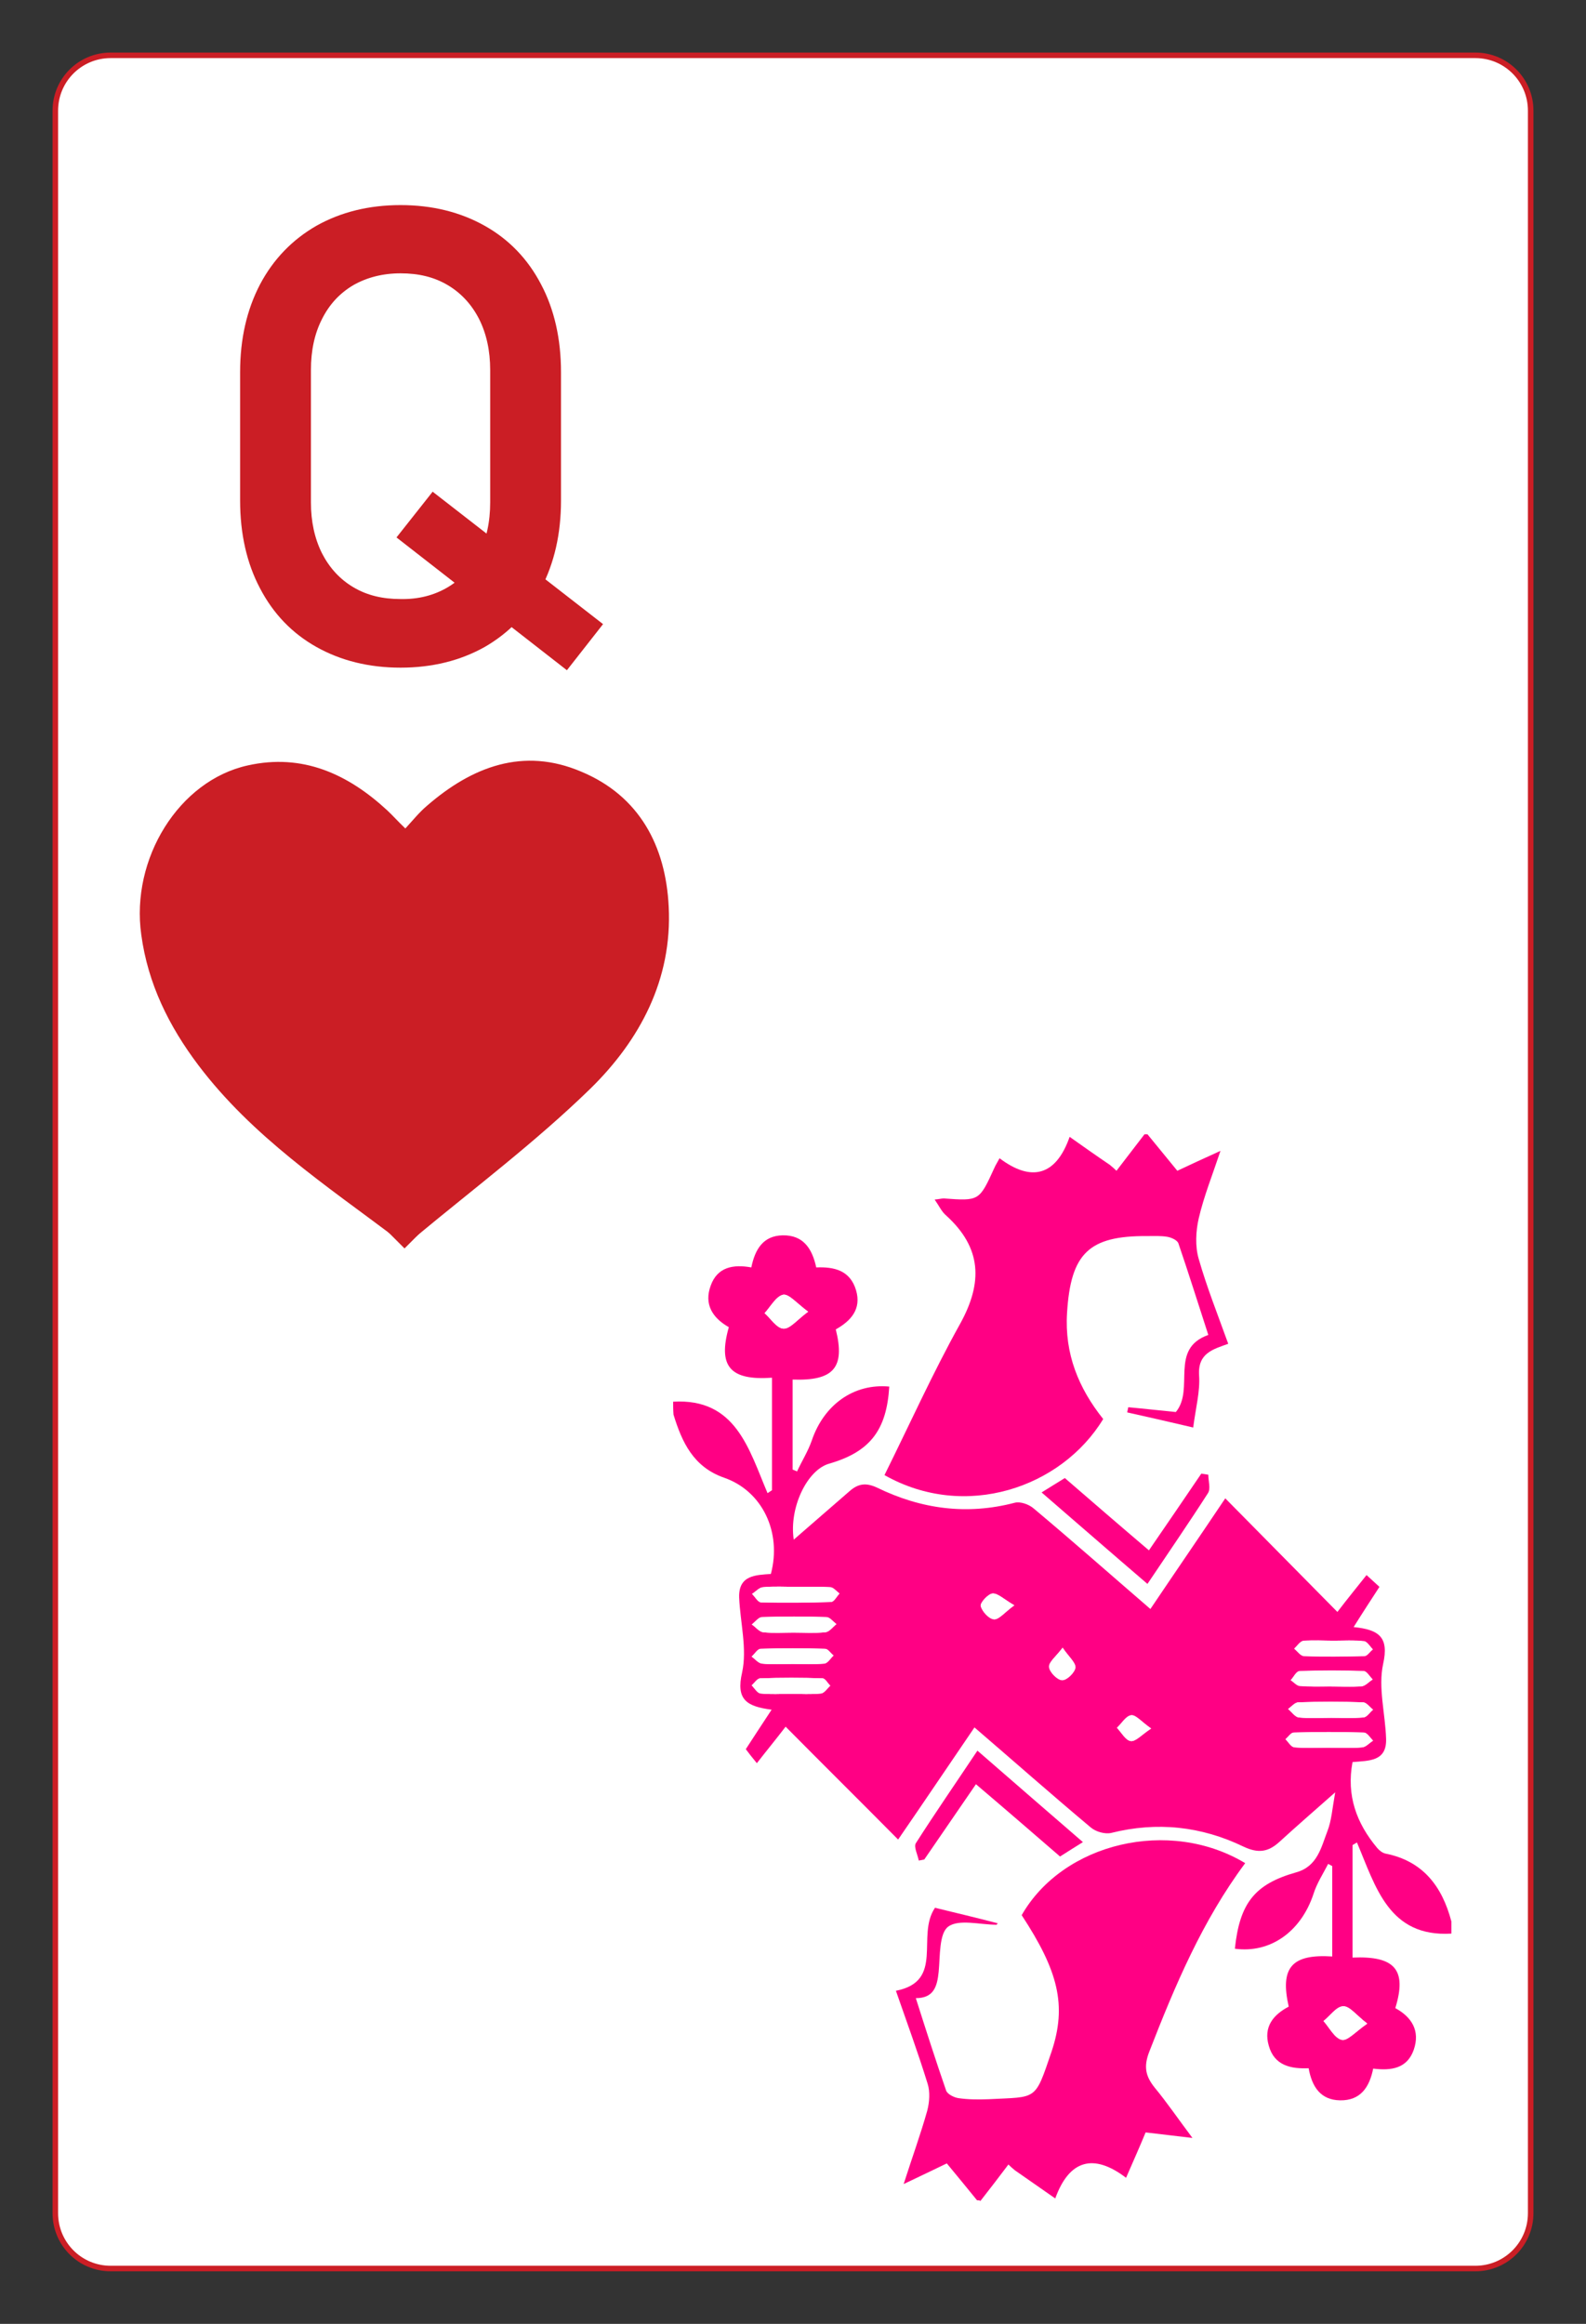 <?xml version="1.0" encoding="utf-8"?>
<!-- Generator: Adobe Illustrator 22.1.0, SVG Export Plug-In . SVG Version: 6.00 Build 0)  -->
<svg version="1.1" id="Layer_1" xmlns="http://www.w3.org/2000/svg" xmlns:xlink="http://www.w3.org/1999/xlink" x="0px" y="0px"
	 viewBox="0 0 430 630" style="enable-background:new 0 0 430 630;" xml:space="preserve">
<rect x="0" y="0" width="430" height="630" fill="#333333" stroke="none"/>
<style type="text/css">
	.st0{fill:#FFFFFF;stroke:#CB1E25;stroke-width:1.5;stroke-miterlimit:10;}
	.st1{fill:#CB1E25;}
	.st2{fill:#FFFFFF;}
	.st3{fill:#FF0084;}
</style>
<g>
	<path class="st0" d="M400,615H30c-8.3,0-15-6.7-15-15V30c0-8.3,6.7-15,15-15h370c8.3,0,15,6.7,15,15v570
		C415,608.3,408.3,615,400,615z"/>
	<g>
		<g>
			<path class="st1" d="M85.8,175.4c-6.6-3.7-11.7-9-15.3-15.9c-3.6-6.8-5.4-14.8-5.4-23.8v-34.8c0-9,1.8-16.9,5.4-23.8
				c3.6-6.8,8.7-12.1,15.3-15.9c6.6-3.7,14.2-5.6,22.8-5.6s16.2,1.9,22.8,5.6s11.7,9,15.3,15.9c3.6,6.8,5.4,14.8,5.4,23.8v34.8
				c0,9-1.8,16.9-5.4,23.8c-3.6,6.8-8.7,12.1-15.3,15.9c-6.6,3.7-14.2,5.6-22.8,5.6S92.4,179.1,85.8,175.4z M121.4,159.2
				c3.7-2.2,6.5-5.2,8.5-9.2c2-3.9,3-8.5,3-13.8v-35.9c0-5.2-1-9.8-3-13.8c-2-3.9-4.8-7-8.5-9.2s-7.9-3.2-12.8-3.2
				c-4.8,0-9.1,1.1-12.8,3.2c-3.7,2.2-6.5,5.2-8.5,9.2c-2,3.9-3,8.5-3,13.8v35.9c0,5.2,1,9.8,3,13.8c2,3.9,4.8,7,8.5,9.2
				s7.9,3.2,12.8,3.2C113.4,162.5,117.7,161.4,121.4,159.2z M107.5,145.7l9.8-12.4l46.2,35.9l-9.8,12.5L107.5,145.7z"/>
		</g>
	</g>
	<g>
		<path class="st1" d="M109.9,224.6c2.1-2.3,3.8-4.4,5.8-6.1c12.3-10.7,26.2-16,41.9-9.3c15.8,6.6,22.9,20.2,23.7,36.6
			c1,19.7-7.8,36.2-21.3,49.4c-14.8,14.4-31.4,26.9-47.3,40.1c-1.2,1-4.3,1.2-5.4,0.3c-19-14.3-38.9-27.5-53.5-46.8
			c-8-10.6-13.7-22.1-15.5-35.4c-2.9-20.6,10.2-41.8,28.9-45.9c14.8-3.3,27.1,2.3,37.8,12.2C106.4,221,107.8,222.6,109.9,224.6z"/>
		
			<rect x="90.7" y="292.5" transform="matrix(0.707 -0.707 0.707 0.707 -188.325 168.698)" class="st1" width="37.5" height="38.3"/>
	</g>
	<g>
		<path class="st2" d="M393.5,524c0,24.1,0,48.2,0,72.5c-42.5,0-85,0-127.5,0c2.5-3.3,5-6.6,7.6-9.9c0.6,0.5,1.2,1,1.8,1.6
			c3.4,2.4,6.8,4.8,10.9,7.6c3.8-10.6,10.4-12.3,19.2-5.6c2-4.6,3.6-8.4,5.3-12.3c4.1,0.5,7.8,0.9,12.7,1.5
			c-3.9-5.2-6.8-9.6-10.2-13.6c-2.5-3.1-3.1-5.7-1.5-9.8c7-17.9,14.4-35.5,26-51.1c-20.5-12.4-49.3-5.5-60.6,14.1
			c9.9,15.1,12.3,24.4,8.1,37c-4.6,13.5-3.8,12.3-17.1,12.9c-2.7,0.1-5.5,0.1-8.2-0.3c-1.2-0.2-3-1.1-3.3-2.1
			c-2.8-8.1-5.4-16.2-8.2-25c5,0,5.8-3.2,6.2-7.2c0.4-4.3,0.1-10.4,2.6-12.2c2.9-2.1,8.6-0.5,13.1-0.5c0.1-0.1,0.2-0.3,0.3-0.4
			c-5.8-1.4-11.6-2.9-17-4.2c-5.2,7.6,2.7,19.9-10.6,22.5c3,8.6,6,16.8,8.6,25.2c0.7,2.2,0.5,5-0.1,7.3c-1.8,6.4-4.1,12.7-6.4,19.9
			c4.4-2.1,7.9-3.8,11.7-5.6c2.9,3.5,5.5,6.8,8.2,10c-27.4,0-54.8,0-82.4,0c0-71.1,0-142.1,0-213.2c2.4,7.5,5.5,14.2,13.7,17.1
			c10.3,3.6,15.7,14.8,12.7,26.1c-4.1,0.3-8.9,0.2-8.6,6.4c0.3,6.8,2.2,13.9,0.8,20.3c-1.7,7.3,1.3,9.2,8,10.1
			c-2.6,3.9-4.7,7.2-7,10.7c0.8,1,1.7,2.1,3,3.8c2.8-3.6,5.2-6.6,7.8-9.9c10.1,10.1,20.1,20.2,30.5,30.6
			c7.1-10.4,13.8-20.3,20.7-30.4c10.7,9.3,21,18.3,31.5,27.1c1.4,1.1,3.9,1.9,5.6,1.5c12.4-3.1,24.4-1.8,35.8,3.7
			c4,1.9,6.7,1.6,9.7-1.2c4.6-4.2,9.4-8.3,15.2-13.5c-0.9,4.5-1,7.7-2.1,10.5c-1.8,4.4-2.8,9.5-8.5,11.2
			c-11.4,3.2-15.4,8.4-16.6,20.7c9.6,1.3,17.9-4.5,21.3-14.8c0.9-2.8,2.6-5.4,4-8.2c0.4,0.2,0.7,0.4,1.1,0.6c0,8.2,0,16.3,0,24.5
			c-11-0.7-14.2,3-11.8,13.6c-4.2,2.2-6.9,5.5-5.4,10.6c1.6,5.4,6,6.3,10.8,6.1c0.9,5.1,3.3,8.6,8.5,8.7c5.6,0.1,7.9-3.6,9-8.6
			c4.9,0.7,9.2,0,11-5.1s-0.6-8.8-5-11.3c3.2-10.5-0.1-14.3-11.6-13.7c0-10.2,0-20.3,0-30.5c0.4-0.2,0.8-0.5,1.2-0.7
			C373,511.2,376.5,524.9,393.5,524z M265,474.6c-5.8,8.7-11.4,16.8-16.7,25.1c-0.6,1,0.5,3.1,0.8,4.7c0.5-0.1,1-0.2,1.5-0.3
			c4.6-6.7,9.2-13.4,14-20.4c7.9,6.8,15.3,13.2,22.8,19.6c2.3-1.4,4.1-2.5,6.2-3.9C284.1,491.2,274.9,483.2,265,474.6z"/>
		<path class="st2" d="M182.5,380c0-24.1,0-48.2,0-72.5c42.5,0,85,0,127.5,0c-2.5,3.3-5.1,6.6-7.6,9.9c-0.6-0.5-1.2-1-1.8-1.6
			c-3.4-2.4-6.8-4.8-10.9-7.6c-3.8,10.6-10.5,12.3-19,5.8c-0.7,1.4-1.1,2-1.4,2.6c-4,9-4,9-13.7,8.3c-0.6,0-1.3,0.1-2.5,0.3
			c1.3,1.8,2,3.3,3.1,4.3c9.7,8.7,10.1,18.2,3.8,29.4c-7.4,13.3-13.7,27.3-20.5,41c22,12.4,48,3.4,59.3-15.2
			c-6.6-8.4-10.5-17.8-9.8-28.8c1.1-16.1,6-20.9,21.7-20.8c1.8,0,3.7-0.1,5.5,0.2c1.1,0.2,2.7,0.9,3,1.8c2.8,8.2,5.4,16.5,8.1,24.8
			c-10.7,3.9-3.6,14.7-8.8,20.9c-4.1-0.4-8.5-0.8-12.9-1.3c-0.1,0.5-0.2,0.9-0.3,1.4c5.8,1.3,11.7,2.7,17.9,4.1
			c0.7-5.5,1.8-9.8,1.6-14.1c-0.4-6,3.9-7.1,7.9-8.6c-2.8-7.8-5.8-15.3-8-23c-1-3.4-0.8-7.5,0-11c1.4-6,3.7-11.7,5.9-18.3
			c-4.3,2-7.9,3.7-11.7,5.4c-2.8-3.5-5.5-6.7-8.1-9.9c27.4,0,54.8,0,82.4,0c0,71.1,0,142.1,0,213.2c-2.5-9.5-7.7-16.4-17.9-18.4
			c-0.8-0.2-1.7-0.8-2.2-1.5c-5.6-6.7-8.5-14.3-6.7-23.3c4.4-0.4,9.3-0.1,9.1-6.3c-0.3-6.8-2.2-13.9-0.8-20.3c1.6-7.3-1-9.3-8-10
			c2.5-3.9,4.7-7.2,7-10.9c-1-0.9-2.1-1.9-3.5-3.2c-2.6,3.3-4.9,6.3-7.9,10c-10.3-10.4-20.2-20.5-30.4-30.8
			c-6.8,10-13.5,19.9-20.3,30c-10.9-9.4-21.2-18.4-31.7-27.3c-1.3-1.1-3.6-1.9-5.1-1.5c-13,3.4-25.4,1.7-37.3-4.1
			c-3-1.5-5.1-1.1-7.4,0.9c-5,4.4-10.1,8.8-15.2,13.2c-1.2-8.5,3.6-18.8,9.6-20.6c11.1-3.2,15.6-9.1,16.3-20.9
			c-9.7-0.9-17.8,4.8-21,14.6c-1,2.9-2.6,5.6-4,8.4c-0.4-0.2-0.8-0.3-1.2-0.5c0-8.1,0-16.3,0-24.4c11.1,0.4,14.3-3.2,11.7-13.6
			c4.1-2.3,6.9-5.4,5.5-10.6c-1.5-5.4-5.9-6.4-10.8-6.2c-1.1-5.2-3.5-8.8-9.1-8.7c-5.3,0.1-7.5,3.8-8.5,8.7c-4.9-0.9-9.2-0.1-11,4.9
			c-1.9,5.1,0.5,8.8,4.9,11.3c-3,10.6,0.3,14.5,11.7,13.7c0,10.2,0,20.4,0,30.5c-0.4,0.3-0.8,0.5-1.2,0.8
			C203,392.8,199.5,379,182.5,380z M282.4,404.6c9.6,8.4,19,16.4,28.7,24.8c5.8-8.6,11.2-16.5,16.4-24.6c0.8-1.2,0.1-3.3,0.1-5
			c-0.6-0.1-1.3-0.2-1.9-0.3c-4.7,6.8-9.4,13.7-14.2,20.8c-7.9-6.8-15.4-13.2-22.8-19.6C286.3,402.1,284.5,403.2,282.4,404.6z"/>
		<path class="st3" d="M182.5,380c17-1,20.5,12.8,25.6,24.8c0.4-0.3,0.8-0.5,1.2-0.8c0-10.2,0-20.4,0-30.5
			c-11.4,0.8-14.7-3.1-11.7-13.7c-4.4-2.5-6.8-6.2-4.9-11.3c1.8-5,6.1-5.8,11-4.9c1-4.9,3.2-8.6,8.5-8.7c5.6-0.1,8,3.6,9.1,8.7
			c4.9-0.2,9.2,0.8,10.8,6.2c1.5,5.1-1.4,8.3-5.5,10.6c2.6,10.4-0.6,14-11.7,13.6c0,8.1,0,16.3,0,24.4c0.4,0.2,0.8,0.3,1.2,0.5
			c1.3-2.8,3-5.5,4-8.4c3.3-9.7,11.4-15.5,21-14.6c-0.7,11.8-5.2,17.7-16.3,20.9c-6,1.7-10.9,12-9.6,20.6
			c5.1-4.4,10.1-8.8,15.2-13.2c2.3-2,4.4-2.3,7.4-0.9c11.9,5.8,24.3,7.5,37.3,4.1c1.5-0.4,3.8,0.4,5.1,1.5
			c10.5,8.8,20.8,17.9,31.7,27.3c6.8-10.1,13.6-20,20.3-30c10.2,10.3,20.1,20.4,30.4,30.8c2.9-3.8,5.3-6.7,7.9-10
			c1.4,1.3,2.5,2.3,3.5,3.2c-2.4,3.7-4.5,6.9-7,10.9c7,0.7,9.6,2.8,8,10c-1.4,6.4,0.6,13.5,0.8,20.3c0.2,6.2-4.7,5.9-9.1,6.3
			c-1.7,9.1,1.1,16.6,6.7,23.3c0.6,0.7,1.4,1.3,2.2,1.5c10.2,2,15.4,8.9,17.9,18.4c0,1.1,0,2.2,0,3.3c-17,1-20.5-12.7-25.6-24.7
			c-0.4,0.2-0.8,0.5-1.2,0.7c0,10.2,0,20.3,0,30.5c11.5-0.5,14.8,3.3,11.6,13.7c4.4,2.4,6.8,6.1,5,11.3c-1.8,5.1-6.1,5.7-11,5.1
			c-1,5-3.4,8.7-9,8.6c-5.3-0.1-7.6-3.7-8.5-8.7c-4.8,0.2-9.3-0.7-10.8-6.1c-1.5-5.1,1.2-8.4,5.4-10.6c-2.4-10.6,0.8-14.3,11.8-13.6
			c0-8.2,0-16.3,0-24.5c-0.4-0.2-0.7-0.4-1.1-0.6c-1.4,2.7-3.1,5.3-4,8.2c-3.4,10.2-11.7,16.1-21.3,14.8
			c1.3-12.3,5.3-17.5,16.6-20.7c5.8-1.6,6.8-6.8,8.5-11.2c1.1-2.8,1.3-6,2.1-10.5c-5.9,5.2-10.6,9.3-15.2,13.5
			c-3,2.7-5.7,3.1-9.7,1.2c-11.4-5.5-23.4-6.8-35.8-3.7c-1.7,0.4-4.2-0.3-5.6-1.5c-10.5-8.8-20.8-17.9-31.5-27.1
			c-6.9,10.1-13.6,20.1-20.7,30.4c-10.4-10.5-20.5-20.5-30.5-30.6c-2.6,3.4-5,6.3-7.8,9.9c-1.3-1.6-2.2-2.7-3-3.8
			c2.3-3.5,4.4-6.8,7-10.7c-6.8-0.9-9.7-2.7-8-10.1c1.4-6.4-0.5-13.5-0.8-20.3c-0.2-6.1,4.5-6.1,8.6-6.4c3-11.3-2.3-22.5-12.7-26.1
			c-8.3-2.9-11.4-9.6-13.7-17.1C182.5,382.2,182.5,381.1,182.5,380z M360.1,473.8L360.1,473.8c3.1,0,6.2,0.2,9.3-0.1
			c1-0.1,1.9-1.2,2.9-1.8c-0.8-0.8-1.6-2.2-2.5-2.2c-6.3-0.2-12.7-0.2-19,0c-0.8,0-1.5,1.2-2.2,1.8c0.8,0.8,1.5,2.1,2.4,2.2
			C353.9,473.9,357,473.8,360.1,473.8z M215.1,442.6L215.1,442.6c2.9,0,5.8,0.2,8.7-0.1c1.1-0.1,2-1.4,3-2.2
			c-0.9-0.7-1.8-1.9-2.7-1.9c-5.8-0.2-11.6-0.2-17.5,0c-0.9,0-1.8,1.3-2.7,2c1,0.7,2,2,3.1,2.1C209.6,442.8,212.3,442.6,215.1,442.6
			z M360.9,465.7c2.9,0,5.8,0.2,8.7-0.1c0.9-0.1,1.7-1.4,2.6-2.1c-0.9-0.7-1.8-1.9-2.7-2c-5.8-0.2-11.6-0.2-17.5,0
			c-1,0-1.9,1.2-2.8,1.8c1,0.8,1.9,2.2,2.9,2.3C355.1,465.9,358,465.7,360.9,465.7z M214.8,451.1L214.8,451.1c2.9,0,5.8,0.2,8.7-0.1
			c0.9-0.1,1.7-1.5,2.5-2.2c-0.8-0.6-1.5-1.8-2.3-1.8c-5.8-0.2-11.6-0.2-17.5,0c-0.8,0-1.6,1.4-2.4,2.1c0.9,0.7,1.8,1.8,2.8,1.9
			C209.3,451.3,212.1,451.1,214.8,451.1z M360.6,457.2L360.6,457.2c2.9,0,5.8,0.2,8.7-0.1c1-0.1,1.9-1.2,2.9-1.8
			c-0.8-0.8-1.6-2.2-2.4-2.3c-5.8-0.2-11.6-0.2-17.4,0c-0.8,0-1.6,1.6-2.3,2.4c0.8,0.6,1.6,1.6,2.5,1.6
			C355.1,457.3,357.9,457.2,360.6,457.2z M216,430.2L216,430.2c-3.1,0-6.2-0.2-9.2,0.1c-1,0.1-1.9,1.2-2.9,1.8
			c0.8,0.8,1.6,2.2,2.4,2.3c6.3,0.2,12.7,0.1,19-0.1c0.8,0,1.6-1.5,2.3-2.3c-0.8-0.6-1.6-1.6-2.4-1.7
			C222.2,430.1,219.1,430.2,216,430.2z M361.6,444.8c-2.7,0-5.5-0.2-8.2,0.1c-0.9,0.1-1.7,1.3-2.5,2.1c0.9,0.7,1.7,2,2.7,2
			c5.4,0.2,10.9,0.1,16.3,0c0.8,0,1.5-1.2,2.3-1.8c-0.8-0.8-1.5-2.1-2.4-2.2C367.1,444.6,364.3,444.8,361.6,444.8z M214.4,459.2
			c2.7,0,5.5,0.2,8.2-0.1c0.9-0.1,1.7-1.4,2.5-2.1c-0.7-0.7-1.4-2-2.1-2c-5.6-0.2-11.3-0.2-16.9,0c-0.8,0-1.5,1.2-2.3,1.9
			c0.8,0.8,1.5,2.1,2.4,2.2C208.9,459.4,211.7,459.2,214.4,459.2z M219.1,355.6c-3.1-2.3-5.3-4.9-6.8-4.6c-1.9,0.4-3.4,3.2-5,5
			c1.7,1.5,3.3,4.1,5.1,4.2C214.2,360.3,216.1,357.8,219.1,355.6z M370.7,548.6c-3-2.3-4.8-4.8-6.6-4.7c-1.8,0.1-3.5,2.6-5.3,4
			c1.6,1.8,3,4.6,4.9,5.1C365.3,553.4,367.5,550.8,370.7,548.6z M288.1,446.7c-1.8,2.4-3.8,3.9-3.7,5.2c0.1,1.4,2.2,3.5,3.5,3.6
			c1.3,0,3.4-2.1,3.6-3.4C291.7,450.7,289.8,449.2,288.1,446.7z M275,435.2c-2.8-1.6-4.4-3.3-5.9-3.2c-1.2,0.1-3.4,2.5-3.2,3.4
			c0.4,1.5,2.2,3.5,3.6,3.6C270.8,439.1,272.3,437.1,275,435.2z M312.1,468.6c-2.6-1.8-4.1-3.7-5.4-3.6c-1.4,0.1-2.6,2.2-3.9,3.4
			c1.2,1.3,2.4,3.4,3.7,3.6C307.9,472.2,309.5,470.3,312.1,468.6z"/>
		<path class="st3" d="M311.1,307.5c2.6,3.2,5.3,6.5,8.1,9.9c3.8-1.8,7.3-3.4,11.7-5.4c-2.2,6.6-4.5,12.3-5.9,18.3
			c-0.8,3.5-1,7.6,0,11c2.2,7.7,5.2,15.2,8,23c-4.1,1.5-8.3,2.5-7.9,8.6c0.3,4.3-0.9,8.7-1.6,14.1c-6.3-1.5-12.1-2.8-17.9-4.1
			c0.1-0.5,0.2-0.9,0.3-1.4c4.4,0.4,8.7,0.9,12.9,1.3c5.2-6.3-1.9-17.1,8.8-20.9c-2.7-8.3-5.3-16.6-8.1-24.8c-0.3-0.9-1.9-1.6-3-1.8
			c-1.8-0.3-3.6-0.2-5.5-0.2c-15.8-0.1-20.7,4.7-21.7,20.8c-0.7,11.1,3.1,20.4,9.8,28.8c-11.3,18.6-37.4,27.6-59.3,15.2
			c6.8-13.7,13.1-27.7,20.5-41c6.2-11.2,5.9-20.6-3.8-29.4c-1.2-1-1.9-2.6-3.1-4.3c1.2-0.1,1.8-0.3,2.5-0.3
			c9.6,0.7,9.6,0.7,13.7-8.3c0.3-0.7,0.7-1.3,1.4-2.6c8.6,6.5,15.3,4.8,19-5.8c4.1,2.9,7.5,5.3,10.9,7.6c0.6,0.5,1.2,1,1.8,1.6
			c2.5-3.3,5.1-6.6,7.6-9.9C310.4,307.5,310.7,307.5,311.1,307.5z"/>
		<path class="st3" d="M264.9,596.5c-2.6-3.2-5.3-6.5-8.2-10c-3.7,1.8-7.3,3.5-11.7,5.6c2.3-7.2,4.6-13.5,6.4-19.9
			c0.6-2.3,0.8-5.1,0.1-7.3c-2.6-8.4-5.6-16.6-8.6-25.2c13.3-2.6,5.4-14.9,10.6-22.5c5.4,1.3,11.2,2.7,17,4.2
			c-0.1,0.1-0.2,0.3-0.3,0.4c-4.5,0-10.2-1.6-13.1,0.5c-2.5,1.8-2.2,8-2.6,12.2c-0.4,4-1.3,7.2-6.2,7.2c2.8,8.8,5.4,16.9,8.2,25
			c0.3,1,2.1,1.9,3.3,2.1c2.7,0.4,5.5,0.4,8.2,0.3c13.3-0.7,12.5,0.6,17.1-12.9c4.2-12.6,1.8-21.9-8.1-37
			c11.2-19.6,40-26.5,60.6-14.1c-11.6,15.6-19,33.1-26,51.1c-1.6,4.1-1,6.7,1.5,9.8c3.3,4,6.3,8.4,10.2,13.6
			c-4.9-0.6-8.6-1-12.7-1.5c-1.6,3.9-3.3,7.7-5.3,12.3c-8.8-6.7-15.4-4.9-19.2,5.6c-4.1-2.9-7.5-5.2-10.9-7.6
			c-0.6-0.5-1.2-1-1.8-1.6c-2.5,3.3-5,6.6-7.6,9.9C265.7,596.5,265.3,596.5,264.9,596.5z"/>
		<path class="st3" d="M265,474.6c9.8,8.5,19.1,16.6,28.6,24.8c-2.1,1.3-4,2.5-6.2,3.9c-7.4-6.4-14.8-12.8-22.8-19.6
			c-4.8,7-9.4,13.7-14,20.4c-0.5,0.1-1,0.2-1.5,0.3c-0.3-1.6-1.4-3.7-0.8-4.7C253.6,491.4,259.2,483.3,265,474.6z"/>
		<path class="st3" d="M282.4,404.6c2.1-1.3,4-2.5,6.3-3.9c7.4,6.4,14.8,12.8,22.8,19.6c4.9-7.1,9.5-13.9,14.2-20.8
			c0.6,0.1,1.3,0.2,1.9,0.3c0,1.7,0.7,3.8-0.1,5c-5.2,8.1-10.7,16.1-16.4,24.6C301.3,421,292,412.9,282.4,404.6z"/>
		<path class="st2" d="M360.1,473.8c-3.1,0-6.2,0.2-9.2-0.1c-0.9-0.1-1.6-1.4-2.4-2.2c0.7-0.6,1.5-1.8,2.2-1.8
			c6.3-0.2,12.7-0.2,19,0c0.9,0,1.7,1.4,2.5,2.2c-1,0.6-1.9,1.7-2.9,1.8C366.2,474,363.1,473.8,360.1,473.8L360.1,473.8z"/>
		<path class="st2" d="M215.1,442.6c-2.7,0-5.5,0.2-8.2-0.1c-1.1-0.1-2-1.4-3.1-2.1c0.9-0.7,1.8-1.9,2.7-2c5.8-0.2,11.6-0.2,17.5,0
			c0.9,0,1.8,1.3,2.7,1.9c-1,0.8-1.9,2.1-3,2.2C220.9,442.8,218,442.6,215.1,442.6L215.1,442.6z"/>
		<path class="st2" d="M360.9,465.7c-2.9,0-5.8,0.2-8.7-0.1c-1-0.1-2-1.5-2.9-2.3c0.9-0.6,1.9-1.8,2.8-1.8c5.8-0.2,11.6-0.2,17.5,0
			c0.9,0,1.8,1.3,2.7,2c-0.9,0.7-1.6,2-2.6,2.1C366.8,465.8,363.8,465.7,360.9,465.7z"/>
		<path class="st2" d="M214.8,451.1c-2.7,0-5.5,0.2-8.2-0.1c-1-0.1-1.9-1.3-2.8-1.9c0.8-0.7,1.6-2.1,2.4-2.1
			c5.8-0.2,11.6-0.2,17.5,0c0.8,0,1.5,1.2,2.3,1.8c-0.8,0.8-1.6,2.1-2.5,2.2C220.7,451.2,217.7,451.1,214.8,451.1L214.8,451.1z"/>
		<path class="st2" d="M360.6,457.2c-2.7,0-5.5,0.1-8.2-0.1c-0.9-0.1-1.7-1.1-2.5-1.6c0.8-0.8,1.5-2.4,2.3-2.4
			c5.8-0.2,11.6-0.2,17.4,0c0.8,0,1.6,1.5,2.4,2.3c-1,0.6-1.9,1.7-2.9,1.8C366.4,457.3,363.5,457.2,360.6,457.2L360.6,457.2z"/>
		<path class="st2" d="M216,430.2c3.1,0,6.2-0.1,9.2,0.1c0.8,0.1,1.6,1.1,2.4,1.7c-0.8,0.8-1.5,2.3-2.3,2.3
			c-6.3,0.2-12.7,0.2-19,0.1c-0.8,0-1.6-1.5-2.4-2.3c1-0.6,1.9-1.7,2.9-1.8C209.8,430,212.9,430.2,216,430.2L216,430.2z"/>
		<path class="st2" d="M361.6,444.8c2.7,0,5.5-0.2,8.2,0.1c0.9,0.1,1.6,1.4,2.4,2.2c-0.8,0.6-1.5,1.8-2.3,1.8
			c-5.4,0.2-10.9,0.2-16.3,0c-0.9,0-1.8-1.3-2.7-2c0.8-0.7,1.6-2,2.5-2.1C356.1,444.6,358.9,444.8,361.6,444.8z"/>
		<path class="st2" d="M214.4,459.2c-2.7,0-5.5,0.2-8.2-0.1c-0.9-0.1-1.6-1.4-2.4-2.2c0.8-0.7,1.5-1.8,2.3-1.9
			c5.6-0.2,11.3-0.2,16.9,0c0.7,0,1.4,1.3,2.1,2c-0.8,0.7-1.6,2-2.5,2.1C219.8,459.4,217.1,459.2,214.4,459.2z"/>
		<path class="st2" d="M219.1,355.6c-3,2.2-4.9,4.7-6.7,4.6s-3.4-2.7-5.1-4.2c1.7-1.8,3.1-4.5,5-5
			C213.9,350.7,216,353.3,219.1,355.6z"/>
		<path class="st2" d="M370.7,548.6c-3.2,2.2-5.4,4.8-6.9,4.4c-2-0.5-3.3-3.3-4.9-5.1c1.8-1.5,3.5-4,5.3-4
			C365.9,543.8,367.7,546.3,370.7,548.6z"/>
		<path class="st2" d="M288.1,446.7c1.7,2.5,3.6,4.1,3.5,5.4c-0.2,1.4-2.4,3.5-3.6,3.4c-1.3,0-3.4-2.2-3.5-3.6
			C284.3,450.6,286.3,449.1,288.1,446.7z"/>
		<path class="st2" d="M275,435.2c-2.6,1.9-4.1,3.9-5.5,3.8s-3.2-2.1-3.6-3.6c-0.2-0.9,2-3.3,3.2-3.4
			C270.5,431.9,272.1,433.5,275,435.2z"/>
		<path class="st2" d="M312.1,468.6c-2.6,1.7-4.2,3.6-5.5,3.4c-1.4-0.2-2.5-2.3-3.7-3.6c1.3-1.2,2.5-3.3,3.9-3.4
			C308,464.9,309.5,466.8,312.1,468.6z"/>
	</g>
</g>
</svg>
